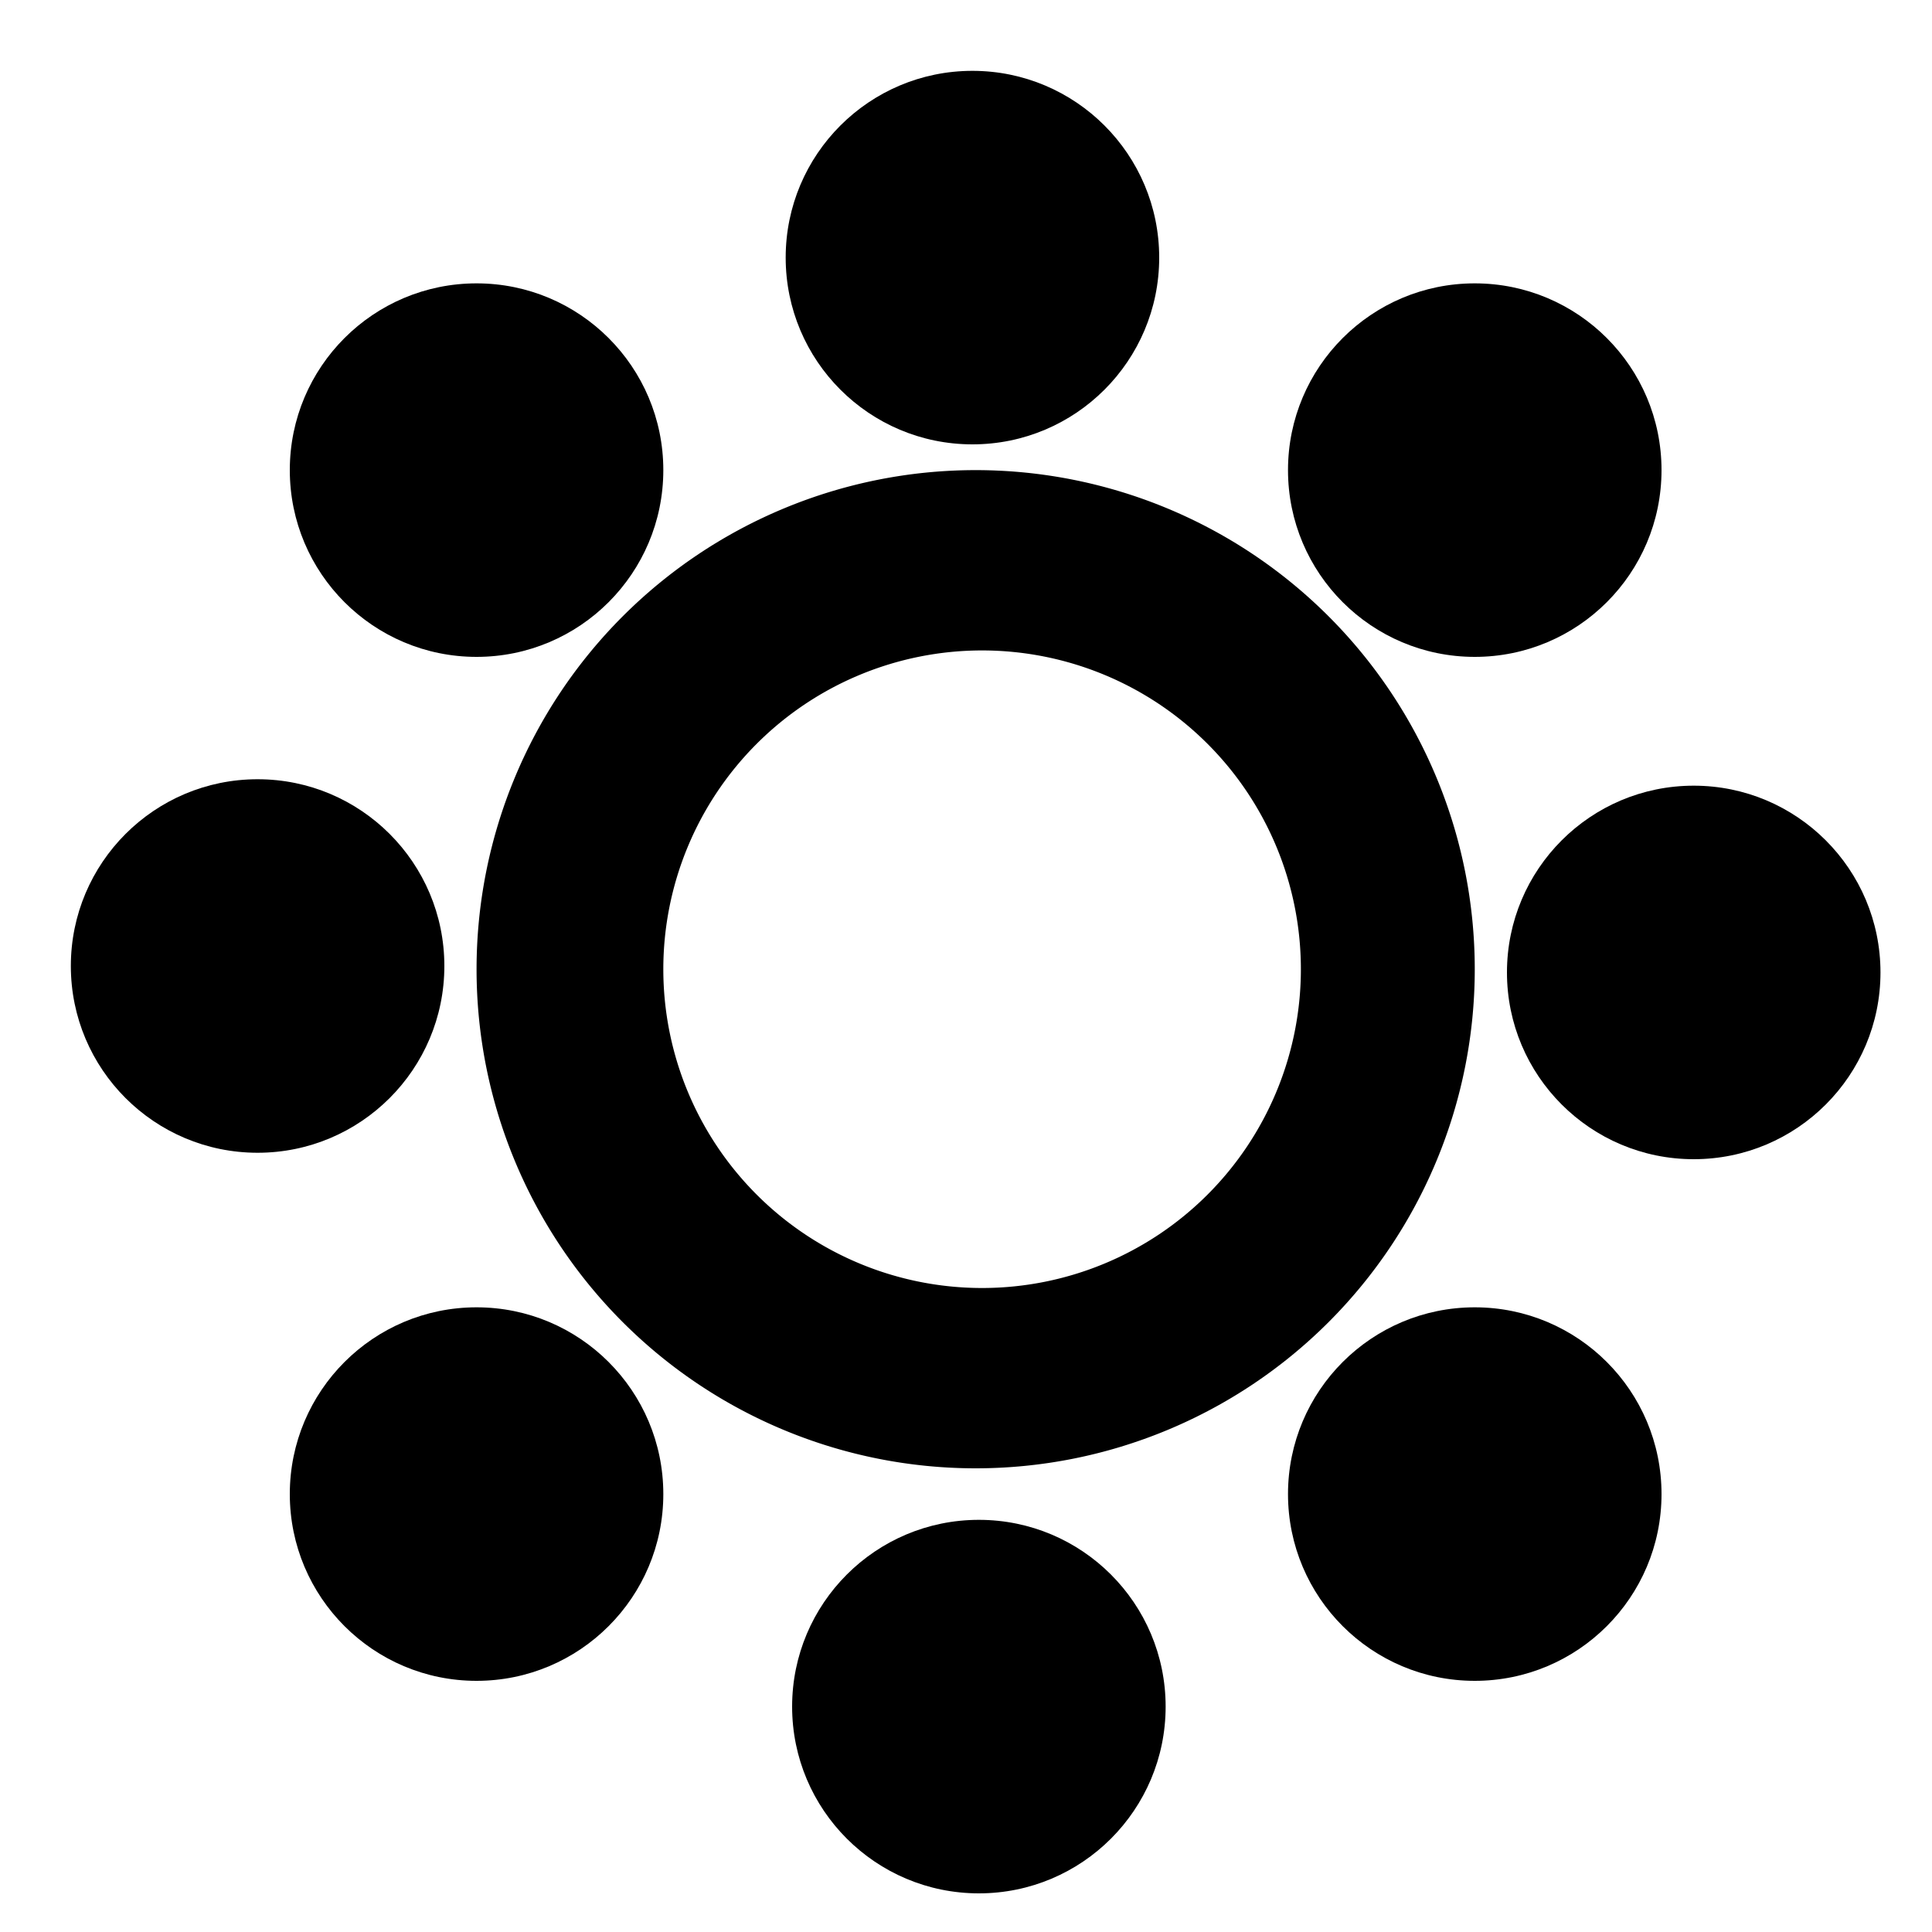 <svg id="Layer_1" data-name="Layer 1" xmlns="http://www.w3.org/2000/svg" viewBox="0 0 300 300"><title>Artboard 11</title><circle cx="229" cy="73" r="29"/><circle cx="151" cy="40" r="29"/><circle cx="74" cy="73" r="29"/><circle cx="74" cy="232" r="29"/><circle cx="152" cy="265" r="29"/><circle cx="229" cy="232" r="29"/><circle cx="263" cy="151" r="29"/><circle cx="40" cy="150" r="29"/><path d="M151.5,73A77.5,77.5,0,1,0,229,150.5,77.5,77.5,0,0,0,151.5,73Zm1,127A49.5,49.5,0,1,1,202,150.5,49.5,49.5,0,0,1,152.5,200Z"/></svg>